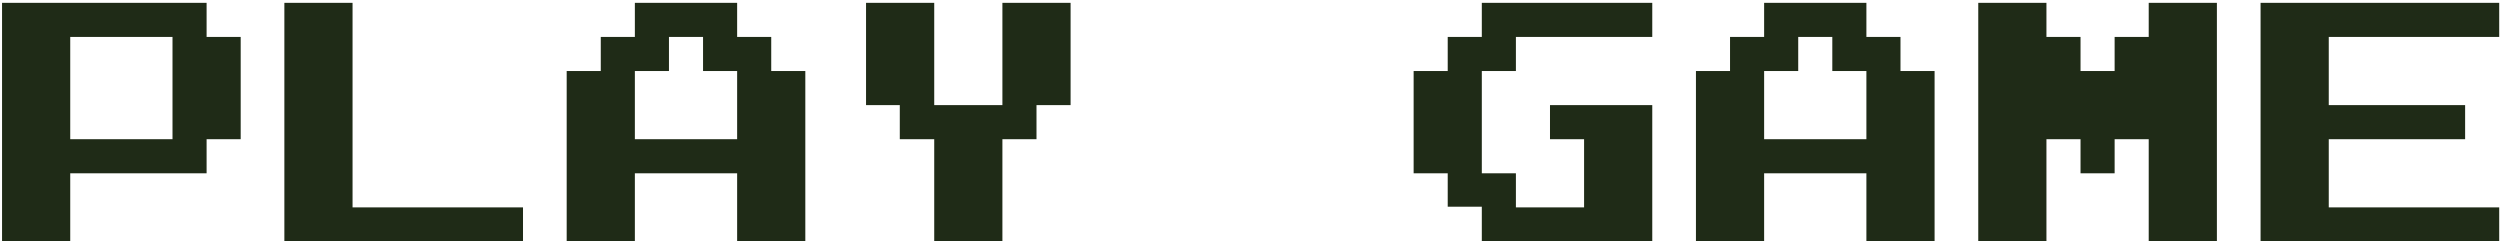 <svg width="352" height="34" viewBox="0 0 352 34" fill="none" xmlns="http://www.w3.org/2000/svg">
<path d="M33.889 5.2V19.6H29.089V24.4H9.889V34H0.289V0.4H29.089V5.2H33.889ZM9.889 19.6H24.289V5.2H9.889V19.6ZM73.639 29.2V34H40.039V0.4H49.639V29.2H73.639ZM113.389 10V34H103.789V24.4H89.389V34H79.789V10H84.589V5.2H89.389V0.4H103.789V5.2H108.589V10H113.389ZM89.389 19.6H103.789V10H98.989V5.2H94.189V10H89.389V19.6ZM150.739 0.4V14.8H145.939V19.6H141.139V34H131.539V19.6H126.691V14.8H121.939V0.4H131.539V14.8H141.139V0.4H150.739ZM232.639 14.8V34H208.639V29.104H203.839V24.4H199.039V10H203.839V5.2H208.639V0.4H232.639V5.2H213.439V10H208.639V24.4H213.439V29.2H223.039V19.6H218.239V14.8H232.639ZM272.389 10V34H262.789V24.4H248.389V34H238.789V10H243.589V5.2H248.389V0.4H262.789V5.2H267.589V10H272.389ZM248.389 19.6H262.789V10H257.989V5.2H253.189V10H248.389V19.6ZM312.139 0.4V34H302.539V19.6H297.739V24.4H292.939V19.6H288.139V34H278.539V0.4H288.139V5.2H292.939V10H297.739V5.2H302.539V0.4H312.139ZM351.889 29.2V34H318.289V0.4H351.889V5.2H327.889V14.8H347.089V19.6H327.889V29.2H351.889Z" fill="#1F2B17"/>
</svg>

